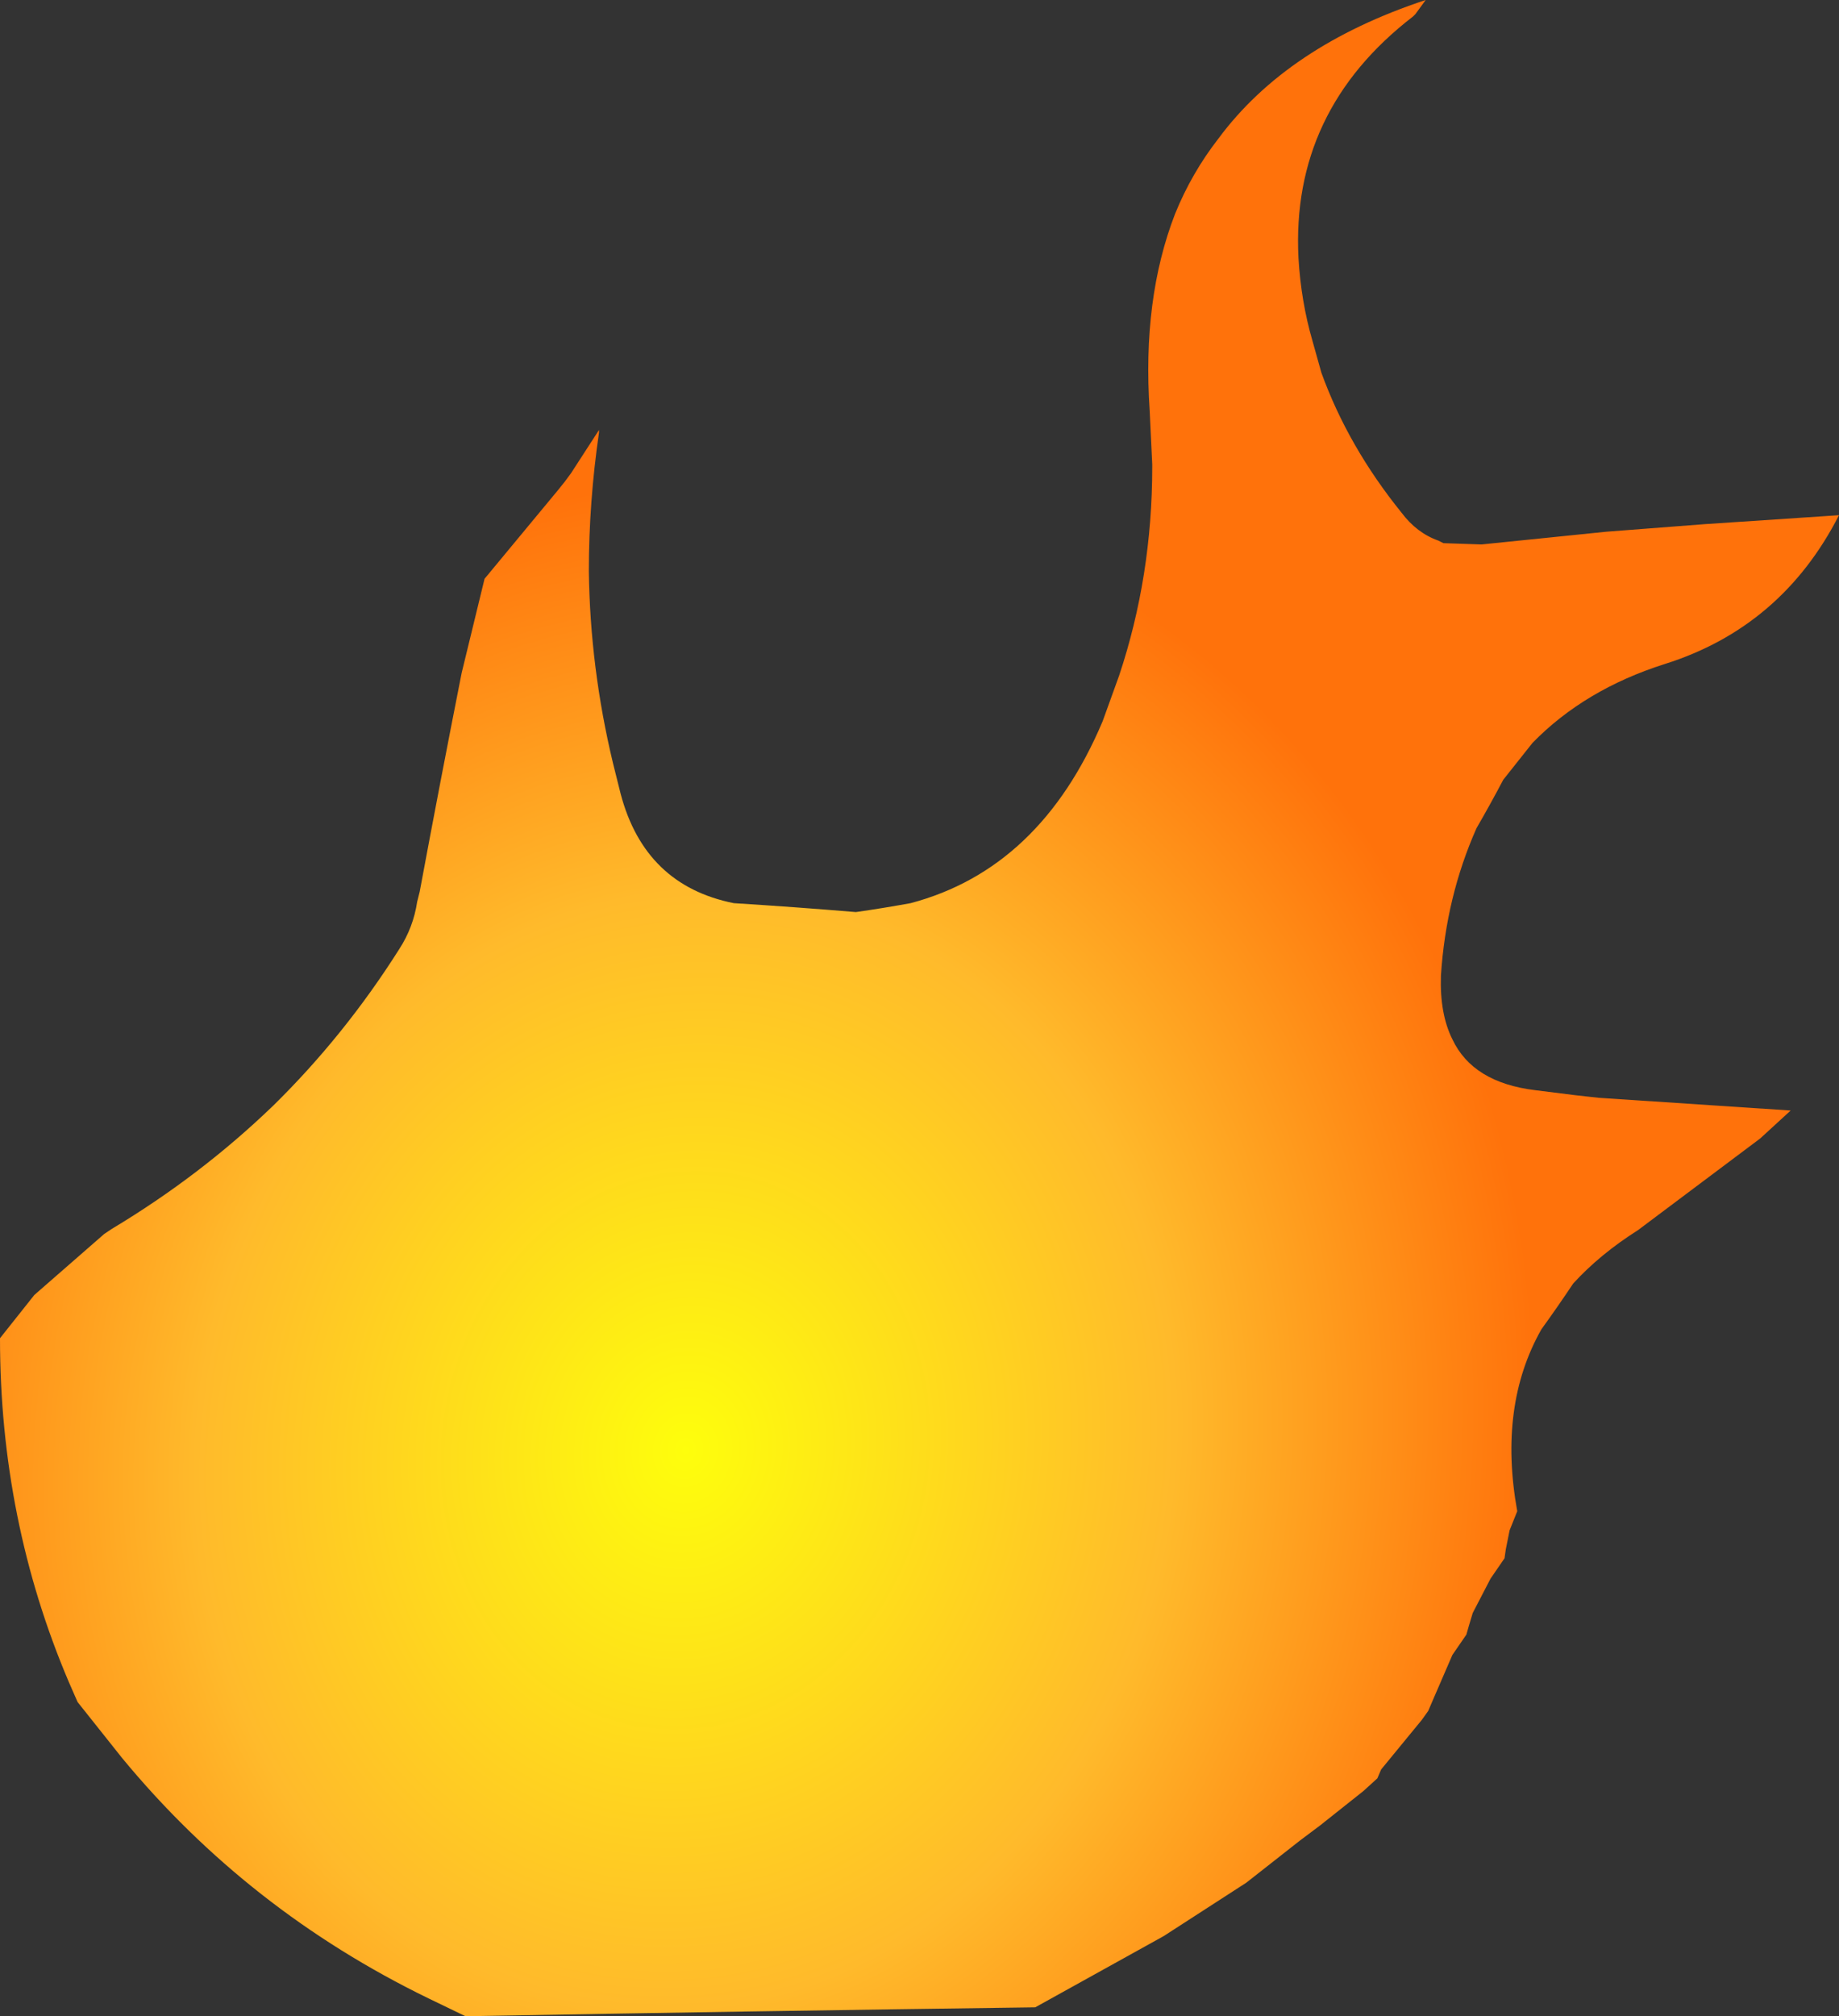 <?xml version="1.0" encoding="UTF-8" standalone="no"?>
<svg xmlns:xlink="http://www.w3.org/1999/xlink" height="79.25px" width="72.3px" xmlns="http://www.w3.org/2000/svg">
  <rect width="100%" height="100%" fill="#333333" stroke="none"/>
  <g transform="matrix(1.0, 0.0, 0.0, 1.0, 18.8, 71.15)">
    <path d="M-18.8 -18.55 L-18.8 -18.55 Q-18.8 -11.4 -16.1 -5.05 L-15.75 -4.25 -14.0 -2.05 Q-9.05 3.95 -1.95 7.4 L-0.5 8.1 Q10.7 7.9 21.9 7.75 L26.95 4.95 30.2 2.85 32.3 1.2 33.1 0.6 34.8 -0.75 35.35 -1.25 35.5 -1.6 37.1 -3.55 37.35 -3.9 37.5 -4.25 38.3 -6.1 38.85 -6.9 38.95 -7.25 39.1 -7.75 39.8 -9.1 40.35 -9.9 40.4 -10.25 40.55 -11.0 40.85 -11.75 Q40.1 -15.9 41.8 -18.9 42.45 -19.8 43.05 -20.7 44.1 -21.85 45.6 -22.8 48.0 -24.6 50.4 -26.4 L51.6 -27.5 44.05 -28.0 43.15 -28.1 41.55 -28.3 Q39.1 -28.6 38.3 -30.3 37.8 -31.3 37.85 -32.8 38.05 -35.9 39.25 -38.6 39.8 -39.55 40.3 -40.5 L41.45 -41.95 Q43.5 -44.05 46.65 -45.05 51.25 -46.5 53.5 -50.9 L52.75 -50.85 Q50.5 -50.7 48.25 -50.55 46.3 -50.4 44.35 -50.25 41.9 -50.0 39.45 -49.75 L37.95 -49.8 37.75 -49.9 Q36.9 -50.2 36.3 -51.0 34.2 -53.6 33.15 -56.5 L32.8 -57.75 Q32.35 -59.3 32.25 -61.0 31.95 -66.8 36.75 -70.5 L36.85 -70.6 37.25 -71.15 Q31.8 -69.35 29.1 -65.7 28.05 -64.35 27.4 -62.75 26.1 -59.4 26.4 -55.0 L26.5 -52.9 26.5 -52.8 Q26.5 -48.5 25.2 -44.6 L24.55 -42.8 Q22.1 -37.0 17.0 -35.65 15.9 -35.45 14.85 -35.3 12.45 -35.5 10.05 -35.65 6.55 -36.35 5.6 -39.95 L5.3 -41.15 Q4.4 -44.9 4.35 -48.7 4.35 -51.4 4.75 -54.15 L4.75 -54.25 3.65 -52.55 Q3.4 -52.2 3.15 -51.9 L0.25 -48.4 -0.65 -44.7 Q-1.5 -40.4 -2.3 -36.1 L-2.4 -35.7 Q-2.55 -34.7 -3.1 -33.85 -5.25 -30.45 -8.05 -27.7 -10.9 -24.95 -14.4 -22.85 L-14.7 -22.65 -17.45 -20.25 -18.8 -18.55" fill="url(#gradient0)" fill-rule="evenodd" stroke="none">
      <animate attributeName="d" dur="2s" repeatCount="indefinite" values="M-18.8 -18.55 L-18.8 -18.55 Q-18.8 -11.4 -16.1 -5.05 L-15.75 -4.25 -14.0 -2.05 Q-9.05 3.95 -1.95 7.4 L-0.5 8.1 Q10.7 7.9 21.9 7.75 L26.95 4.95 30.2 2.85 32.3 1.2 33.1 0.6 34.8 -0.75 35.35 -1.25 35.5 -1.6 37.1 -3.55 37.35 -3.9 37.5 -4.25 38.3 -6.1 38.85 -6.9 38.95 -7.25 39.1 -7.75 39.8 -9.1 40.35 -9.9 40.4 -10.25 40.55 -11.0 40.85 -11.75 Q40.1 -15.9 41.8 -18.9 42.45 -19.8 43.05 -20.7 44.1 -21.85 45.6 -22.8 48.0 -24.6 50.4 -26.4 L51.6 -27.5 44.05 -28.0 43.15 -28.1 41.55 -28.3 Q39.1 -28.6 38.3 -30.3 37.8 -31.3 37.85 -32.8 38.05 -35.9 39.25 -38.6 39.8 -39.55 40.3 -40.5 L41.45 -41.95 Q43.5 -44.05 46.65 -45.05 51.25 -46.5 53.5 -50.9 L52.75 -50.85 Q50.5 -50.7 48.25 -50.55 46.3 -50.4 44.35 -50.25 41.9 -50.0 39.45 -49.75 L37.95 -49.8 37.75 -49.9 Q36.9 -50.2 36.3 -51.0 34.2 -53.6 33.15 -56.5 L32.8 -57.75 Q32.35 -59.3 32.25 -61.0 31.95 -66.8 36.75 -70.5 L36.85 -70.6 37.25 -71.15 Q31.8 -69.35 29.1 -65.7 28.05 -64.35 27.4 -62.75 26.1 -59.4 26.4 -55.0 L26.5 -52.9 26.5 -52.8 Q26.5 -48.5 25.2 -44.6 L24.55 -42.8 Q22.1 -37.0 17.0 -35.65 15.9 -35.45 14.85 -35.3 12.45 -35.5 10.05 -35.65 6.55 -36.35 5.6 -39.95 L5.3 -41.15 Q4.4 -44.9 4.35 -48.7 4.35 -51.4 4.75 -54.15 L4.75 -54.25 3.65 -52.55 Q3.4 -52.2 3.15 -51.9 L0.25 -48.4 -0.65 -44.7 Q-1.5 -40.4 -2.3 -36.1 L-2.4 -35.7 Q-2.55 -34.7 -3.1 -33.85 -5.25 -30.45 -8.05 -27.7 -10.9 -24.95 -14.4 -22.85 L-14.7 -22.65 -17.45 -20.25 -18.8 -18.55;M-5.4 -20.2 L-5.4 -20.1 Q-4.05 -14.55 -1.35 -9.3 L-0.95 -8.55 0.3 -6.75 Q4.55 -1.4 11.75 -0.55 L13.35 -0.4 Q23.5 0.5 32.6 -2.7 L37.35 -4.65 39.95 -6.85 41.75 -8.3 42.45 -8.9 43.65 -10.15 44.05 -10.65 44.25 -10.95 45.55 -13.05 45.75 -13.55 45.95 -13.95 46.5 -15.6 46.65 -16.3 46.75 -16.7 46.85 -17.15 45.8 -16.7 45.05 -16.45 44.55 -16.35 43.85 -16.25 43.15 -16.2 Q39.9 -16.15 37.85 -19.25 37.25 -20.1 37.15 -21.25 36.95 -22.95 37.35 -24.25 38.05 -26.7 41.0 -27.55 L42.45 -27.95 49.0 -28.9 49.5 -29.2 50.65 -29.8 Q51.95 -30.75 53.25 -31.65 52.05 -31.9 50.85 -32.15 48.45 -33.05 46.9 -35.3 46.35 -36.05 45.95 -36.95 L45.1 -38.4 Q43.55 -40.75 42.95 -43.2 42.0 -47.15 43.55 -51.3 L43.75 -51.9 Q44.55 -53.85 45.95 -55.35 47.15 -56.65 46.95 -58.5 46.7 -60.7 47.0 -62.8 L47.25 -64.15 47.3 -64.3 Q46.6 -63.95 45.95 -63.6 43.5 -62.25 41.6 -60.15 L41.4 -59.2 Q41.05 -57.55 40.35 -56.2 38.2 -52.15 33.0 -50.75 L32.9 -50.75 32.35 -50.65 Q27.05 -49.5 25.75 -54.6 25.35 -56.0 25.35 -57.5 25.3 -61.05 25.65 -64.55 L25.85 -66.15 25.8 -66.25 Q22.15 -64.65 20.6 -61.15 L20.2 -59.45 Q19.3 -54.95 19.15 -50.25 19.1 -49.2 18.6 -48.25 17.5 -46.05 15.95 -44.8 13.7 -43.0 10.5 -43.2 L9.55 -43.25 Q5.7 -43.7 5.1 -47.35 4.7 -49.55 4.75 -51.85 L4.75 -51.95 4.85 -53.75 Q4.35 -53.55 4.0 -53.2 L1.25 -50.2 -0.9 -47.75 Q-2.3 -44.2 -2.1 -40.25 L-2.1 -39.85 Q-2.05 -39.1 -2.0 -38.35 -1.8 -35.0 -1.65 -31.65 -1.45 -27.9 -4.2 -25.45 L-4.4 -25.25 -5.1 -22.1 -5.4 -20.2"/>
    </path>
    <path d="M-18.8 -18.55 L-17.45 -20.25 -14.7 -22.65 -14.4 -22.85 Q-10.9 -24.95 -8.05 -27.7 -5.25 -30.45 -3.1 -33.85 -2.55 -34.7 -2.4 -35.7 L-2.3 -36.1 Q-1.5 -40.4 -0.65 -44.7 L0.25 -48.4 3.15 -51.9 Q3.4 -52.2 3.65 -52.55 L4.75 -54.25 4.75 -54.15 Q4.35 -51.4 4.35 -48.7 4.4 -44.9 5.3 -41.15 L5.6 -39.95 Q6.55 -36.35 10.05 -35.65 12.45 -35.5 14.85 -35.3 15.9 -35.45 17.0 -35.65 22.1 -37.0 24.55 -42.8 L25.2 -44.6 Q26.5 -48.5 26.5 -52.8 L26.5 -52.9 26.4 -55.0 Q26.1 -59.4 27.4 -62.75 28.05 -64.35 29.1 -65.7 31.8 -69.35 37.25 -71.15 L36.85 -70.6 36.75 -70.5 Q31.95 -66.8 32.25 -61.0 32.35 -59.3 32.8 -57.75 L33.15 -56.5 Q34.2 -53.6 36.3 -51.0 36.9 -50.2 37.75 -49.9 L37.95 -49.8 39.45 -49.75 Q41.9 -50.0 44.35 -50.25 46.3 -50.4 48.25 -50.55 50.5 -50.7 52.75 -50.85 L53.5 -50.9 Q51.25 -46.5 46.65 -45.05 43.5 -44.05 41.45 -41.95 L40.3 -40.5 Q39.8 -39.55 39.25 -38.6 38.05 -35.9 37.85 -32.8 37.8 -31.3 38.3 -30.3 39.1 -28.6 41.55 -28.3 L43.15 -28.1 44.05 -28.0 51.6 -27.5 50.4 -26.4 Q48.0 -24.6 45.6 -22.8 44.1 -21.85 43.05 -20.7 42.45 -19.8 41.8 -18.9 40.1 -15.9 40.85 -11.75 L40.55 -11.0 40.4 -10.25 40.35 -9.9 39.8 -9.1 39.1 -7.75 38.95 -7.25 38.85 -6.9 38.3 -6.1 37.5 -4.25 37.35 -3.9 37.1 -3.55 35.5 -1.6 35.35 -1.25 34.8 -0.75 33.1 0.6 32.3 1.2 30.2 2.85 26.95 4.95 21.9 7.75 Q10.7 7.9 -0.5 8.1 L-1.95 7.4 Q-9.05 3.95 -14.0 -2.05 L-15.75 -4.25 -16.1 -5.05 Q-18.8 -11.4 -18.8 -18.55 L-18.8 -18.55" fill="none" stroke="#000000" stroke-linecap="round" stroke-linejoin="round" stroke-opacity="0.0" stroke-width="1.0">
      <animate attributeName="stroke" dur="2s" repeatCount="indefinite" values="#000000;#000001"/>
      <animate attributeName="stroke-width" dur="2s" repeatCount="indefinite" values="0.0;0.0"/>
      <animate attributeName="fill-opacity" dur="2s" repeatCount="indefinite" values="0.0;0.0"/>
      <animate attributeName="d" dur="2s" repeatCount="indefinite" values="M-18.8 -18.55 L-17.45 -20.25 -14.7 -22.65 -14.4 -22.85 Q-10.9 -24.95 -8.05 -27.7 -5.25 -30.45 -3.1 -33.85 -2.55 -34.7 -2.4 -35.7 L-2.3 -36.1 Q-1.5 -40.4 -0.65 -44.7 L0.25 -48.4 3.15 -51.9 Q3.4 -52.2 3.65 -52.55 L4.75 -54.25 4.75 -54.15 Q4.35 -51.4 4.35 -48.7 4.4 -44.9 5.3 -41.15 L5.6 -39.95 Q6.55 -36.35 10.05 -35.65 12.45 -35.5 14.85 -35.3 15.9 -35.45 17.0 -35.65 22.1 -37.0 24.55 -42.8 L25.2 -44.6 Q26.5 -48.5 26.5 -52.8 L26.5 -52.9 26.4 -55.0 Q26.1 -59.4 27.4 -62.75 28.05 -64.35 29.1 -65.7 31.8 -69.35 37.25 -71.15 L36.85 -70.6 36.75 -70.5 Q31.95 -66.8 32.25 -61.0 32.35 -59.3 32.8 -57.75 L33.15 -56.5 Q34.2 -53.6 36.3 -51.0 36.9 -50.2 37.75 -49.9 L37.95 -49.8 39.45 -49.75 Q41.9 -50.0 44.35 -50.25 46.3 -50.4 48.25 -50.55 50.5 -50.7 52.75 -50.85 L53.5 -50.9 Q51.25 -46.5 46.65 -45.05 43.5 -44.05 41.45 -41.95 L40.3 -40.5 Q39.8 -39.55 39.25 -38.6 38.05 -35.9 37.85 -32.8 37.8 -31.3 38.3 -30.3 39.1 -28.6 41.55 -28.3 L43.15 -28.1 44.05 -28.0 51.6 -27.5 50.4 -26.4 Q48.0 -24.6 45.6 -22.8 44.1 -21.85 43.05 -20.7 42.45 -19.8 41.8 -18.9 40.1 -15.9 40.85 -11.75 L40.55 -11.0 40.4 -10.25 40.35 -9.9 39.8 -9.1 39.1 -7.75 38.95 -7.25 38.85 -6.9 38.3 -6.1 37.5 -4.25 37.35 -3.9 37.1 -3.55 35.5 -1.6 35.35 -1.25 34.8 -0.75 33.1 0.6 32.3 1.2 30.2 2.85 26.95 4.95 21.9 7.75 Q10.7 7.9 -0.5 8.1 L-1.95 7.4 Q-9.05 3.95 -14.0 -2.05 L-15.75 -4.25 -16.1 -5.05 Q-18.8 -11.4 -18.8 -18.55 L-18.8 -18.55;M-5.4 -20.2 L-5.1 -22.1 -4.4 -25.25 -4.2 -25.45 Q-1.45 -27.9 -1.65 -31.65 -1.8 -35.0 -2.0 -38.35 -2.05 -39.1 -2.1 -39.85 L-2.1 -40.25 Q-2.3 -44.2 -0.9 -47.75 L1.25 -50.2 4.0 -53.2 Q4.35 -53.55 4.85 -53.75 L4.75 -51.95 4.75 -51.85 Q4.7 -49.55 5.1 -47.35 5.7 -43.7 9.55 -43.25 L10.5 -43.2 Q13.7 -43.0 15.95 -44.8 17.5 -46.05 18.6 -48.25 19.1 -49.2 19.15 -50.25 19.3 -54.95 20.2 -59.45 L20.6 -61.15 Q22.15 -64.65 25.8 -66.25 L25.85 -66.15 25.65 -64.55 Q25.3 -61.05 25.35 -57.5 25.35 -56.0 25.75 -54.6 27.05 -49.5 32.35 -50.65 L32.9 -50.75 33.0 -50.75 Q38.2 -52.15 40.35 -56.2 41.05 -57.55 41.4 -59.2 L41.6 -60.15 Q43.5 -62.25 45.95 -63.6 46.6 -63.95 47.3 -64.3 L47.25 -64.15 47.0 -62.8 Q46.7 -60.7 46.95 -58.5 47.15 -56.65 45.95 -55.35 44.55 -53.85 43.75 -51.9 L43.55 -51.3 Q42.0 -47.15 42.95 -43.2 43.55 -40.75 45.1 -38.4 L45.95 -36.95 Q46.35 -36.05 46.9 -35.3 48.45 -33.05 50.85 -32.15 52.05 -31.9 53.25 -31.65 51.95 -30.75 50.65 -29.8 L49.5 -29.2 49.0 -28.9 42.45 -27.95 41.0 -27.55 Q38.05 -26.7 37.35 -24.25 36.95 -22.95 37.15 -21.25 37.25 -20.1 37.85 -19.25 39.9 -16.15 43.15 -16.2 L43.85 -16.25 44.55 -16.35 45.05 -16.45 45.8 -16.7 46.85 -17.15 46.75 -16.7 46.65 -16.3 46.5 -15.6 45.95 -13.95 45.75 -13.55 45.55 -13.05 44.25 -10.95 44.05 -10.65 43.65 -10.15 42.45 -8.9 41.75 -8.3 39.95 -6.85 37.35 -4.65 32.6 -2.7 Q23.5 0.5 13.35 -0.4 L11.75 -0.55 Q4.55 -1.4 0.3 -6.75 L-0.95 -8.55 -1.35 -9.3 Q-4.05 -14.55 -5.4 -20.1 L-5.4 -20.2"/>
    </path>
  </g>
  <defs>
    <radialGradient cx="0" cy="0" gradientTransform="matrix(0.04, 0.007, -0.008, 0.046, 8.15, -14.15)" gradientUnits="userSpaceOnUse" id="gradient0" r="819.2" spreadMethod="pad">
      <animateTransform additive="replace" attributeName="gradientTransform" dur="2s" from="1" repeatCount="indefinite" to="1" type="scale"/>
      <animateTransform additive="sum" attributeName="gradientTransform" dur="2s" from="8.15 -14.15" repeatCount="indefinite" to="8.15 -14.15" type="translate"/>
      <animateTransform additive="sum" attributeName="gradientTransform" dur="2s" from="10.309" repeatCount="indefinite" to="10.309" type="rotate"/>
      <animateTransform additive="sum" attributeName="gradientTransform" dur="2s" from="0.041 0.047" repeatCount="indefinite" to="0.041 0.047" type="scale"/>
      <animateTransform additive="sum" attributeName="gradientTransform" dur="2s" from="-0.015" repeatCount="indefinite" to="-0.015" type="skewX"/>
      <stop offset="0.0" stop-color="#fefe0c">
        <animate attributeName="offset" dur="2s" repeatCount="indefinite" values="0.0;0.0"/>
        <animate attributeName="stop-color" dur="2s" repeatCount="indefinite" values="#fefe0c;#fefe0d"/>
        <animate attributeName="stop-opacity" dur="2s" repeatCount="indefinite" values="1.0;1.0"/>
      </stop>
      <stop offset="0.576" stop-color="#ffba2b">
        <animate attributeName="offset" dur="2s" repeatCount="indefinite" values="0.576;0.576"/>
        <animate attributeName="stop-color" dur="2s" repeatCount="indefinite" values="#ffba2b;#ffba2c"/>
        <animate attributeName="stop-opacity" dur="2s" repeatCount="indefinite" values="1.0;1.0"/>
      </stop>
      <stop offset="1.0" stop-color="#ff720b">
        <animate attributeName="offset" dur="2s" repeatCount="indefinite" values="1.0;1.0"/>
        <animate attributeName="stop-color" dur="2s" repeatCount="indefinite" values="#ff720b;#ff720c"/>
        <animate attributeName="stop-opacity" dur="2s" repeatCount="indefinite" values="1.0;1.0"/>
      </stop>
    </radialGradient>
  </defs>
</svg>
